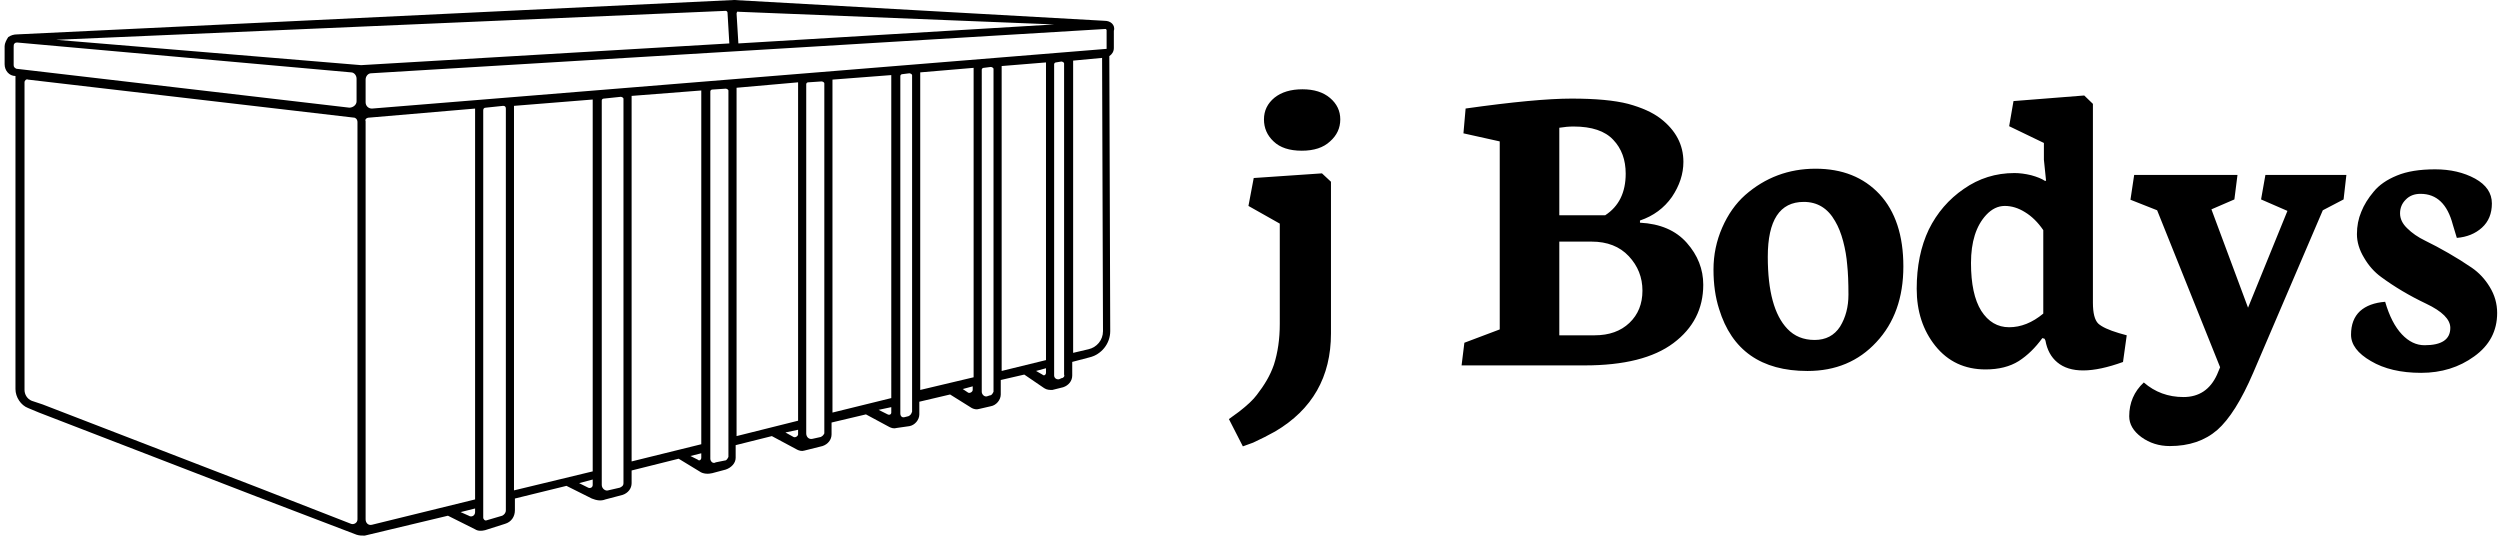 <svg data-v-423bf9ae="" xmlns="http://www.w3.org/2000/svg" viewBox="0 0 420 90" class="iconLeft"><!----><!----><!----><g data-v-423bf9ae="" id="840e2b50-1e12-4f15-84a3-fc3b07ba17f1" fill="black" transform="matrix(5.212,0,0,5.212,207.081,-13.666)"><path d="M2.23 7.48L2.23 7.48L2.23 7.48Q1.63 7.48 1.32 7.18L1.32 7.18L1.32 7.18Q1.01 6.89 1.01 6.47L1.01 6.47L1.01 6.47Q1.01 6.05 1.35 5.77L1.35 5.77L1.35 5.77Q1.69 5.50 2.25 5.50L2.25 5.50L2.25 5.50Q2.81 5.50 3.14 5.78L3.14 5.78L3.14 5.78Q3.47 6.06 3.47 6.47L3.47 6.47L3.47 6.47Q3.47 6.89 3.14 7.18L3.14 7.18L3.14 7.18Q2.82 7.48 2.23 7.48ZM0.33 17.01L-0.12 16.13L0.21 15.89L0.21 15.89Q0.61 15.58 0.78 15.35L0.78 15.35L0.78 15.35Q0.96 15.12 1.10 14.88L1.10 14.88L1.10 14.88Q1.24 14.64 1.33 14.38L1.33 14.38L1.33 14.38Q1.52 13.79 1.52 13.06L1.52 13.06L1.52 9.83L0.51 9.26L0.68 8.36L2.88 8.21L3.17 8.48L3.17 13.37L3.17 13.37Q3.17 15.47 1.37 16.53L1.37 16.53L1.37 16.53Q1.05 16.71 0.66 16.89L0.66 16.89L0.33 17.01ZM10.53 6.74L10.53 9.56L12.01 9.56L12.01 9.56Q12.67 9.13 12.67 8.22L12.67 8.22L12.67 8.22Q12.67 7.55 12.27 7.13L12.27 7.13L12.27 7.13Q11.87 6.70 10.99 6.70L10.99 6.70L10.99 6.70Q10.77 6.70 10.53 6.74L10.53 6.74ZM10.53 10.41L10.53 13.43L11.67 13.43L11.67 13.43Q12.37 13.43 12.79 13.03L12.79 13.03L12.79 13.03Q13.21 12.63 13.21 11.99L13.21 11.99L13.21 11.99Q13.21 11.35 12.77 10.88L12.77 10.88L12.77 10.88Q12.33 10.41 11.57 10.41L11.57 10.41L10.53 10.41ZM11.35 14.40L7.38 14.40L7.47 13.67L8.61 13.24L8.61 7.18L7.44 6.92L7.51 6.12L7.51 6.12Q9.78 5.80 10.93 5.80L10.93 5.80L10.93 5.80Q12.09 5.80 12.75 5.97L12.75 5.97L12.75 5.97Q13.41 6.15 13.79 6.44L13.79 6.44L13.79 6.44Q14.53 7.01 14.53 7.84L14.53 7.84L14.53 7.84Q14.53 8.42 14.16 8.97L14.16 8.97L14.16 8.97Q13.78 9.51 13.13 9.73L13.13 9.73L13.13 9.80L13.13 9.80Q14.11 9.85 14.64 10.45L14.64 10.45L14.64 10.45Q15.17 11.05 15.17 11.80L15.17 11.80L15.17 11.80Q15.17 12.96 14.21 13.68L14.21 13.68L14.21 13.68Q13.25 14.40 11.35 14.40L11.35 14.40ZM18.41 9.13L18.41 9.13L18.41 9.13Q17.25 9.13 17.25 10.90L17.25 10.90L17.25 10.90Q17.25 12.56 17.88 13.22L17.88 13.22L17.88 13.22Q18.22 13.58 18.76 13.58L18.76 13.58L18.76 13.58Q19.30 13.58 19.58 13.15L19.58 13.15L19.58 13.15Q19.85 12.71 19.85 12.12L19.85 12.12L19.85 12.12Q19.85 11.53 19.81 11.16L19.81 11.16L19.81 11.16Q19.78 10.78 19.68 10.40L19.68 10.40L19.68 10.40Q19.58 10.02 19.42 9.75L19.42 9.75L19.42 9.75Q19.07 9.13 18.41 9.13ZM15.68 12.58L15.68 12.58L15.68 12.58Q15.50 12.02 15.50 11.31L15.50 11.31L15.50 11.31Q15.50 10.60 15.78 9.96L15.78 9.96L15.78 9.96Q16.06 9.32 16.52 8.91L16.52 8.91L16.52 8.91Q17.49 8.06 18.79 8.06L18.79 8.06L18.79 8.06Q20.08 8.06 20.85 8.88L20.85 8.88L20.85 8.88Q21.62 9.71 21.62 11.21L21.62 11.21L21.62 11.21Q21.62 12.72 20.75 13.65L20.75 13.65L20.75 13.65Q19.89 14.58 18.53 14.58L18.53 14.58L18.53 14.58Q16.29 14.58 15.68 12.58ZM23.80 11.10L23.80 11.10L23.80 11.10Q23.80 12.11 24.13 12.64L24.13 12.64L24.13 12.64Q24.47 13.17 25.03 13.17L25.03 13.17L25.03 13.17Q25.60 13.17 26.13 12.73L26.13 12.73L26.13 10.04L26.13 10.04Q25.87 9.66 25.54 9.46L25.54 9.46L25.54 9.46Q25.22 9.26 24.89 9.26L24.89 9.26L24.89 9.26Q24.56 9.26 24.29 9.55L24.29 9.55L24.29 9.55Q23.80 10.08 23.80 11.10ZM24.27 14.53L24.27 14.53Q23.26 14.53 22.65 13.77L22.65 13.77L22.65 13.77Q22.05 13.02 22.05 11.93L22.05 11.93L22.05 11.93Q22.05 10.84 22.44 10.02L22.44 10.02L22.44 10.02Q22.84 9.21 23.57 8.71L23.57 8.71L23.57 8.71Q24.30 8.20 25.20 8.20L25.20 8.20L25.20 8.20Q25.45 8.20 25.74 8.27L25.74 8.27L25.74 8.27Q26.03 8.35 26.18 8.45L26.18 8.45L26.22 8.45L26.15 7.77L26.15 7.23L25.03 6.69L25.17 5.88L27.45 5.70L27.73 5.97L27.73 12.38L27.73 12.38Q27.73 12.88 27.90 13.05L27.90 13.05L27.90 13.05Q28.07 13.21 28.57 13.36L28.57 13.36L28.82 13.43L28.70 14.29L28.70 14.29Q27.21 14.83 26.58 14.30L26.58 14.30L26.58 14.30Q26.28 14.05 26.20 13.60L26.20 13.60L26.17 13.54L26.10 13.52L26.10 13.52Q25.76 13.99 25.34 14.26L25.34 14.26L25.34 14.26Q24.91 14.53 24.27 14.53L24.27 14.53ZM28.90 16.04L28.90 16.04L28.90 16.04Q28.90 15.39 29.37 14.95L29.37 14.95L29.37 14.95Q29.91 15.42 30.65 15.42L30.65 15.42L30.65 15.42Q31.40 15.42 31.73 14.70L31.73 14.70L31.83 14.46L29.80 9.40L28.94 9.06L29.06 8.26L32.39 8.26L32.29 9.05L31.55 9.37L32.73 12.54L34.00 9.42L33.15 9.05L33.29 8.26L35.90 8.26L35.81 9.05L35.14 9.40L32.90 14.63L32.90 14.63Q32.33 15.96 31.74 16.48L31.74 16.48L31.74 16.48Q31.14 17.00 30.21 17.00L30.21 17.00L30.21 17.00Q29.69 17.00 29.29 16.71L29.29 16.71L29.29 16.71Q28.90 16.42 28.90 16.04ZM38.31 14.64L38.31 14.64L38.31 14.64Q37.33 14.64 36.69 14.26L36.69 14.26L36.69 14.26Q36.05 13.89 36.05 13.41L36.05 13.41L36.05 13.41Q36.05 12.92 36.34 12.65L36.34 12.65L36.34 12.65Q36.63 12.39 37.15 12.35L37.15 12.35L37.15 12.35Q37.35 13.04 37.69 13.40L37.69 13.40L37.69 13.40Q38.02 13.75 38.42 13.75L38.42 13.75L38.42 13.75Q39.25 13.75 39.25 13.19L39.25 13.19L39.25 13.19Q39.25 12.78 38.47 12.41L38.47 12.41L38.47 12.41Q37.67 12.03 37.02 11.55L37.02 11.55L37.02 11.55Q36.69 11.31 36.47 10.93L36.47 10.93L36.47 10.93Q36.24 10.55 36.24 10.17L36.24 10.17L36.24 10.17Q36.24 9.78 36.38 9.45L36.38 9.45L36.38 9.45Q36.51 9.12 36.78 8.80L36.78 8.80L36.78 8.80Q37.04 8.48 37.53 8.28L37.53 8.28L37.53 8.28Q38.01 8.08 38.76 8.08L38.76 8.08L38.76 8.08Q39.50 8.08 40.05 8.38L40.05 8.38L40.05 8.38Q40.59 8.68 40.59 9.18L40.59 9.18L40.59 9.18Q40.59 9.67 40.27 9.96L40.27 9.96L40.27 9.96Q39.95 10.25 39.46 10.29L39.46 10.29L39.33 9.86L39.33 9.86Q39.07 8.87 38.29 8.87L38.29 8.87L38.29 8.87Q37.99 8.87 37.81 9.06L37.81 9.06L37.81 9.06Q37.63 9.24 37.63 9.50L37.63 9.50L37.63 9.50Q37.63 9.76 37.86 9.98L37.86 9.98L37.86 9.98Q38.09 10.21 38.44 10.38L38.44 10.38L38.44 10.38Q38.79 10.55 39.19 10.78L39.19 10.78L39.19 10.78Q39.59 11.01 39.94 11.25L39.94 11.25L39.94 11.25Q40.29 11.49 40.52 11.87L40.52 11.87L40.52 11.87Q40.76 12.26 40.76 12.71L40.76 12.71L40.76 12.71Q40.76 13.58 40.02 14.11L40.02 14.11L40.02 14.11Q39.29 14.64 38.31 14.64Z"></path></g><!----><g data-v-423bf9ae="" id="d652898e-4902-40dd-809e-720da79eced8" transform="matrix(1.52,0,0,1.52,0.775,-0)" stroke="none" fill="black"><path d="M122.4 2.6c-.2-.2-.5-.3-.8-.3L80.6 0 1.4 3.8c-.4 0-.7.1-1 .3-.2.3-.4.7-.4 1v2c0 .7.5 1.3 1.2 1.3V43c0 .9.6 1.8 1.4 2.1l1.2.5.2-.4-.2.4 24.1 9.3 11 4.2c.3.1.6.1.9.1L49 57l3 1.5c.3.2.7.2 1.1.1l2.2-.7c.7-.2 1.1-.8 1.1-1.5v-1.3l5.7-1.4 2.8 1.4c.5.2 1 .3 1.5.1l1.9-.5c.6-.2 1-.7 1-1.3V52l5.2-1.3 2.3 1.4c.4.3 1 .3 1.4.2l1.5-.4c.6-.2 1.1-.7 1.1-1.3v-1.4l4-1 2.8 1.5c.2.1.5.2.8.1l2-.5c.6-.2 1-.7 1-1.3v-1.3l3.8-.9 2.6 1.4c.2.1.5.2.8.1l1.4-.2c.6-.1 1.1-.7 1.1-1.3v-1.4l3.4-.8 2.4 1.5c.2.1.5.2.8.1l1.3-.3c.6-.1 1.1-.7 1.1-1.3V42l2.6-.6 2.2 1.5c.3.2.6.2.9.2l1.2-.3c.6-.2 1-.7 1-1.3V40l1.9-.5c1.3-.3 2.3-1.5 2.3-2.9l-.1-30.4c.3-.2.5-.5.5-.9V3.4c.1-.3 0-.6-.2-.8zm-.6.7v2.1L40.6 12c-.4 0-.7-.3-.7-.7V8.8c0-.4.3-.7.6-.7l81.2-4.9.1.1zM81.1 4.8l-.2-3.3c0-.1.1-.3.2-.2L116 2.7 81.1 4.8zm-1 0L39.4 7.2 5.7 4.4l74-3.2c.1 0 .2.1.2.2l.2 3.4zM1 7.2v-2c0-.2 0-.3.1-.4.1-.1.2-.1.3-.1L38.3 8c.3 0 .6.3.6.7v2.5c0 .4-.4.7-.8.7L1.3 7.6c-.2-.1-.3-.2-.3-.4zM28.3 54l-.2.4.2-.4-24.1-9.3-1.2-.4c-.5-.2-.8-.7-.8-1.2v-34c0-.2.2-.4.4-.3l36 4.2c.2 0 .4.2.4.5v43.9c0 .4-.4.6-.7.5l-10-3.9zm12-41L52 12v43.2L40.6 58c-.4.1-.7-.2-.7-.6v-44c-.1-.2.1-.4.4-.4zm10.1 43.6l1.6-.4v.4c0 .4-.4.6-.7.4l-.9-.4zm4.6.4l-1.7.5c-.2.1-.4-.1-.4-.3v-45c0-.2.1-.3.3-.3l1.9-.2c.2 0 .3.1.3.3v44.4c0 .3-.2.5-.4.6zm1.3-45.3L65 11v41.1l-8.7 2.1V11.7zm7.2 41.7L65 53v.6c0 .3-.3.4-.5.3l-1-.5zm4.5.5l-1.3.3c-.3.1-.7-.2-.7-.6V11.1c0-.1.1-.2.2-.2l1.9-.2c.1 0 .3.1.3.2v42.5c0 .3-.2.4-.4.5zm1.3-43.3L77 10v39.1L69.3 51V10.6zm6.5 39.8l1.2-.3v.5c0 .2-.2.4-.4.2l-.8-.4zm3.8.5l-1 .2c-.3.2-.6-.1-.6-.4V10.1c0-.1.1-.2.2-.2l1.5-.1c.1 0 .3.1.3.2v40.5c-.1.2-.2.4-.4.4zm1.3-41.2l6.8-.6v37.4l-6.8 1.7V9.7zm5.4 38.1l1.4-.3v.5c0 .2-.3.4-.5.3l-.9-.5zm3.9.5l-.9.2c-.4.1-.7-.2-.7-.6V9.3c0-.1.1-.2.2-.2l1.5-.1c.1 0 .3.1.3.2v38.7c-.1.2-.2.3-.4.4zm1.3-39.5l6.5-.5V44l-6.5 1.6V8.8zm5.1 36.5L98 45v.6c0 .2-.2.3-.4.2l-1-.5zm3.3.7l-.4.1c-.3.1-.5-.1-.5-.4V8.4c0-.1.1-.2.2-.2l.8-.1c.1 0 .3.1.3.2v37.2c-.1.3-.2.4-.4.5zm1.3-38l5.9-.5v34.2l-5.9 1.4V8zm4.7 35l1.1-.3v.4c0 .2-.3.4-.5.3l-.6-.4zm3 .7l-.3.1c-.3.1-.6-.2-.6-.5V7.7c0-.1.1-.2.2-.2l.8-.1c.1 0 .3.1.3.2v35.7c-.1.2-.2.4-.4.4zm1.3-36.4l4.9-.4v32.9l-4.9 1.2V7.3zM114 41l1.1-.3v.5c0 .2-.2.4-.4.2l-.7-.4zm2.8.8l-.2.1c-.3.1-.6-.1-.6-.4V7.1c0-.1.1-.2.2-.2l.6-.1c.1 0 .3.1.3.2v34.4c.1.2-.1.4-.3.4zm3-3.2l-1.7.4V6.7l3.2-.3.1 30.2c0 1-.7 1.8-1.6 2z"></path></g><!----></svg>
